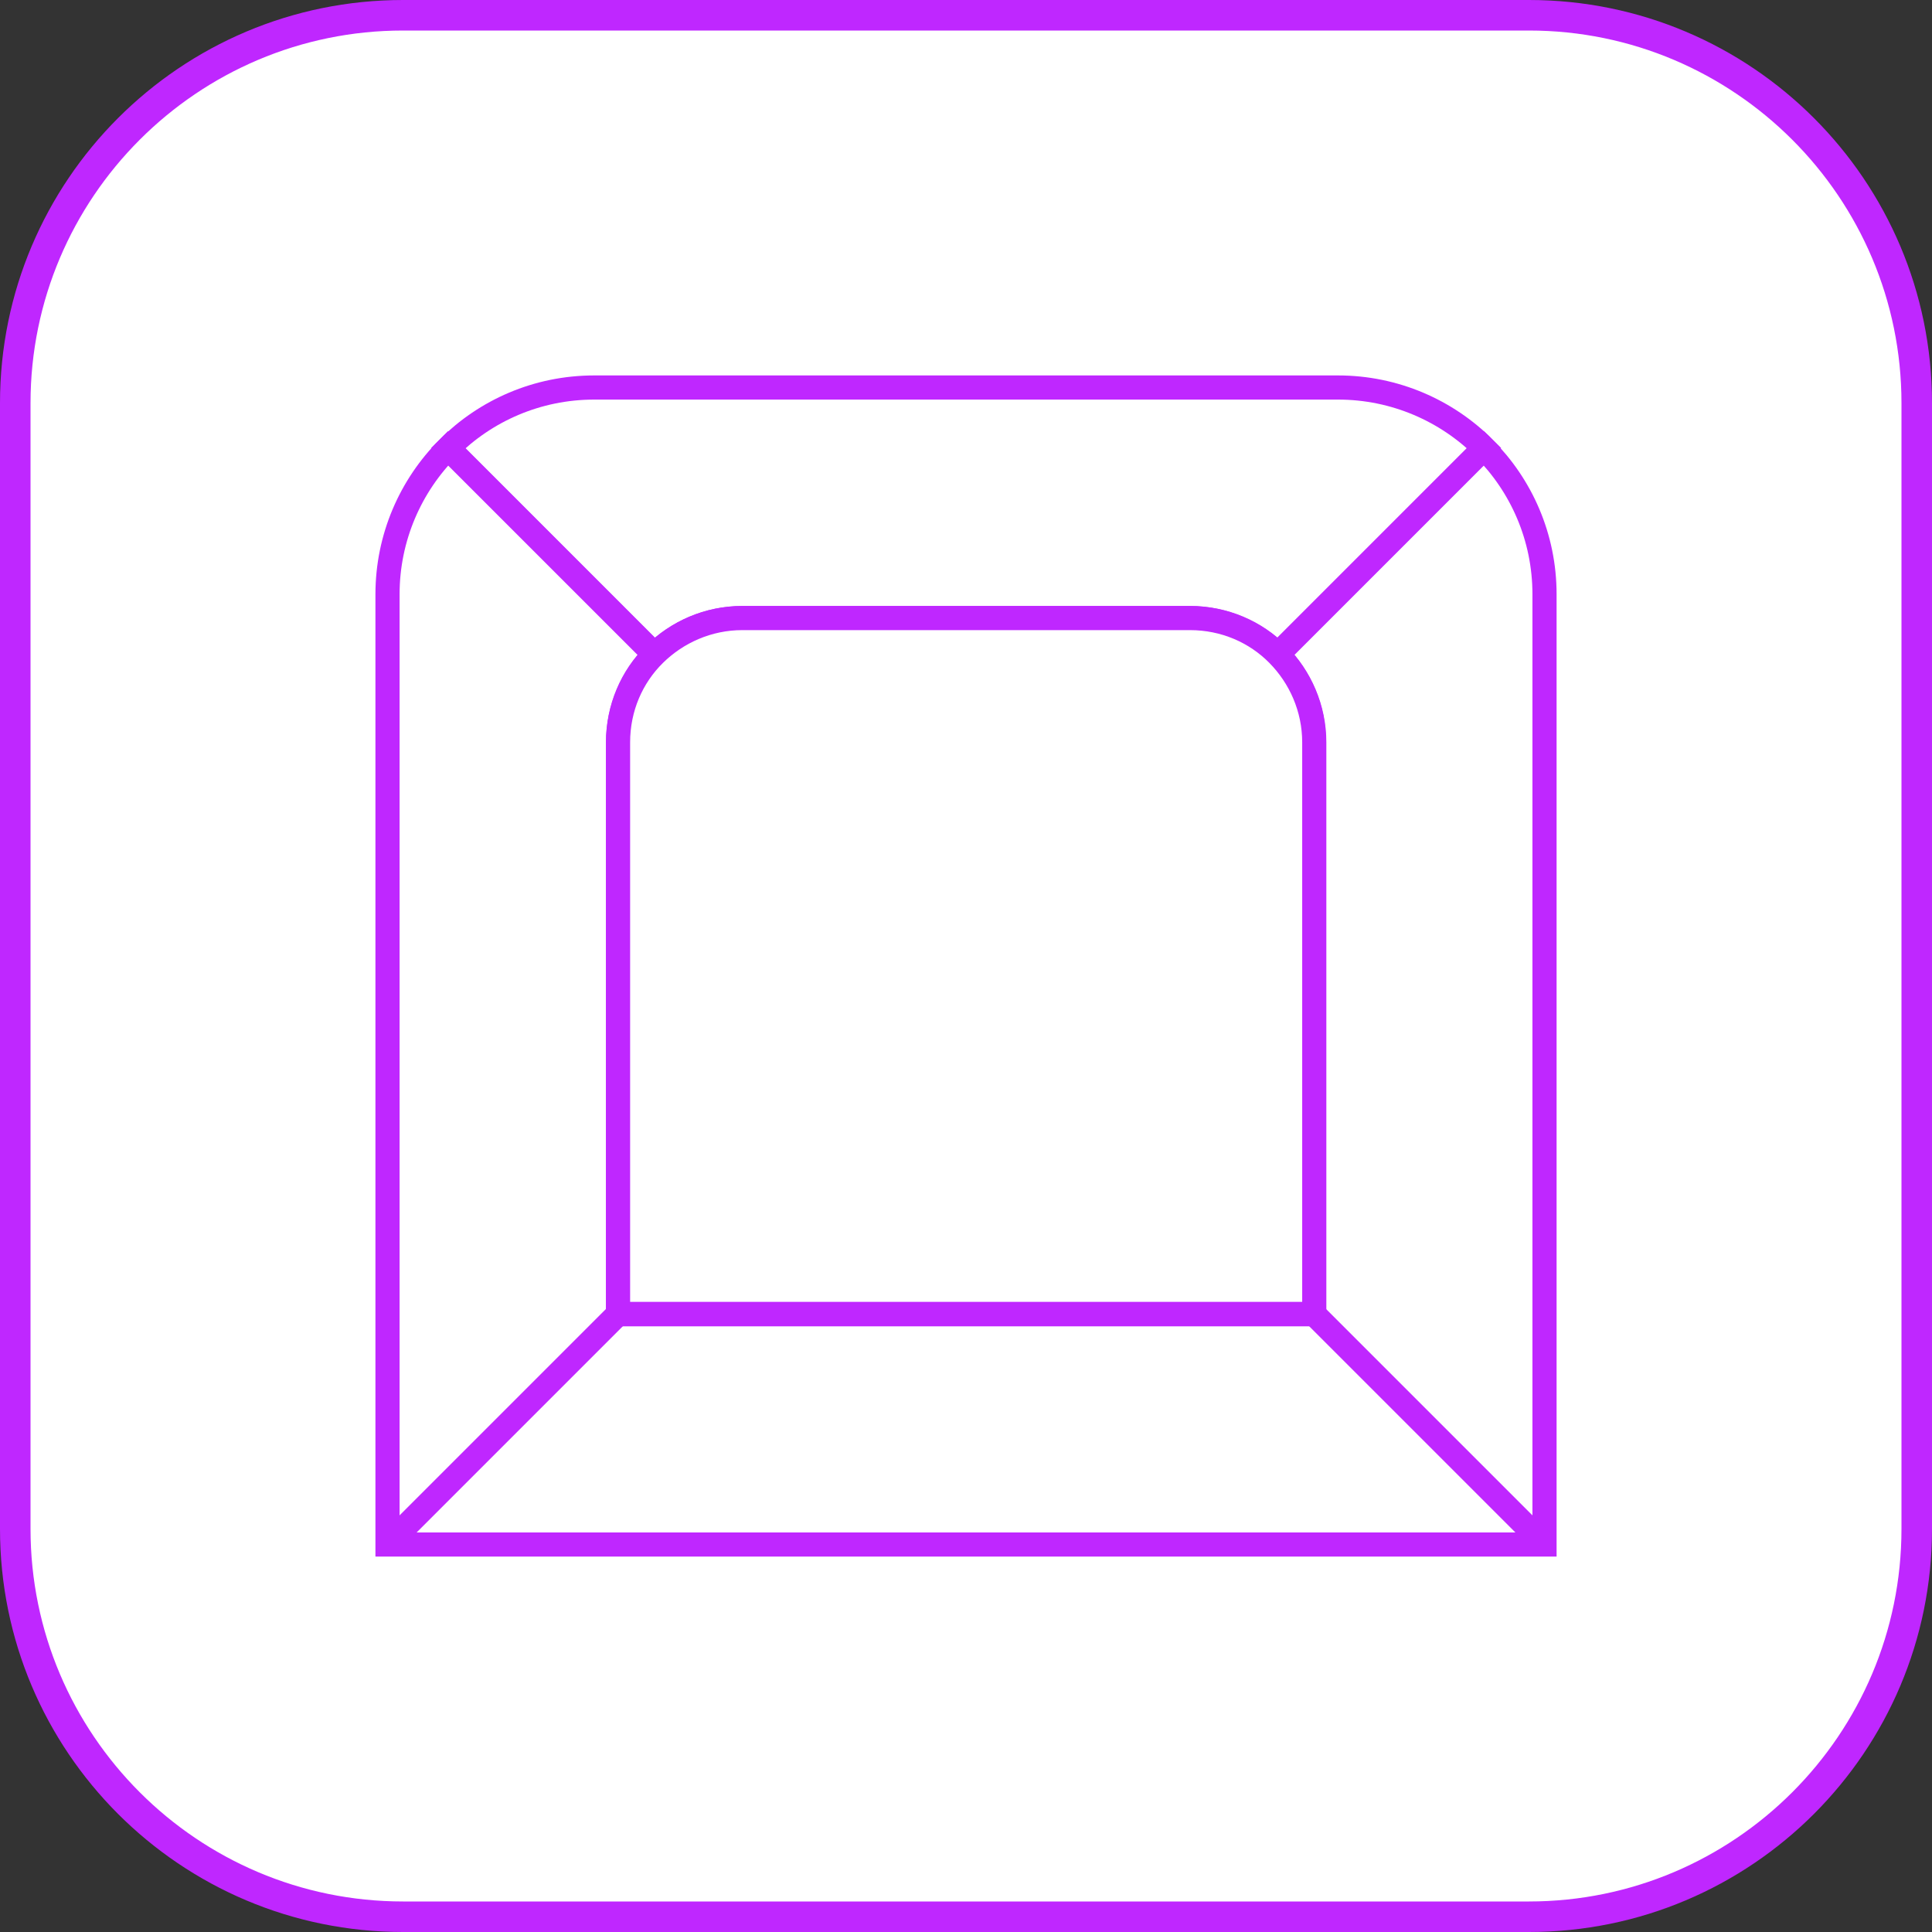 <svg width="80" height="80" viewBox="0 0 80 80" fill="none" xmlns="http://www.w3.org/2000/svg">
<rect x="0" y="0" width="80" height="80" fill="#333333" stroke="none"/>
<g clip-path="url(#clip0_18_499)">
<path d="M63.31 0.632H16.69C7.822 0.632 0.632 7.822 0.632 16.69V63.31C0.632 72.178 7.822 79.368 16.69 79.368H63.31C72.178 79.368 79.368 72.178 79.368 63.31V16.69C79.368 7.822 72.178 0.632 63.31 0.632Z" fill="white"/>
<path d="M63.31 1.264C71.819 1.264 78.736 8.181 78.736 16.69V63.31C78.736 71.819 71.819 78.736 63.31 78.736H16.69C8.181 78.736 1.264 71.819 1.264 63.31V16.69C1.264 8.181 8.181 1.264 16.69 1.264H63.31ZM63.31 0H16.69C7.473 0 0 7.473 0 16.69V63.31C0 72.527 7.473 80 16.69 80H63.31C72.527 80 80 72.527 80 63.31V16.69C80 7.473 72.527 0 63.31 0Z" fill="#BF27FF"/>
<path d="M30.738 25.592H49.262C50.678 25.592 51.968 26.174 52.904 27.097L61.451 18.549C59.908 17.006 57.759 16.046 55.407 16.046H24.606C22.241 16.046 20.104 17.006 18.562 18.549L27.109 27.097C28.045 26.161 29.322 25.592 30.751 25.592H30.738Z" fill="white" stroke="#BF27FF" stroke-miterlimit="10"/>
<path d="M63.955 24.606C63.955 22.241 62.993 20.104 61.451 18.562L52.903 27.109C53.839 28.045 54.408 29.322 54.408 30.751V54.421H25.592V30.751C25.592 29.335 26.174 28.045 27.097 27.109L18.549 18.562C17.006 20.104 16.046 22.254 16.046 24.606V63.955H63.955V24.606Z" fill="white" stroke="#BF27FF" stroke-miterlimit="10"/>
<path d="M30.738 25.592C29.322 25.592 28.032 26.174 27.097 27.097C26.161 28.02 25.592 29.309 25.592 30.738V54.408H54.421V30.738C54.421 29.322 53.839 28.032 52.916 27.097C51.993 26.161 50.703 25.592 49.275 25.592H30.751H30.738Z" fill="white" stroke="#BF27FF" stroke-miterlimit="10"/>
<path d="M25.592 54.408L16.046 63.955" stroke="#BF27FF" stroke-miterlimit="10"/>
<path d="M63.955 63.955L54.408 54.408" stroke="#BF27FF" stroke-miterlimit="10"/>
</g>
<defs>
<clipPath id="clip0_18_499">
<rect width="80" height="80" fill="white"/>
</clipPath>
</defs>
</svg>
